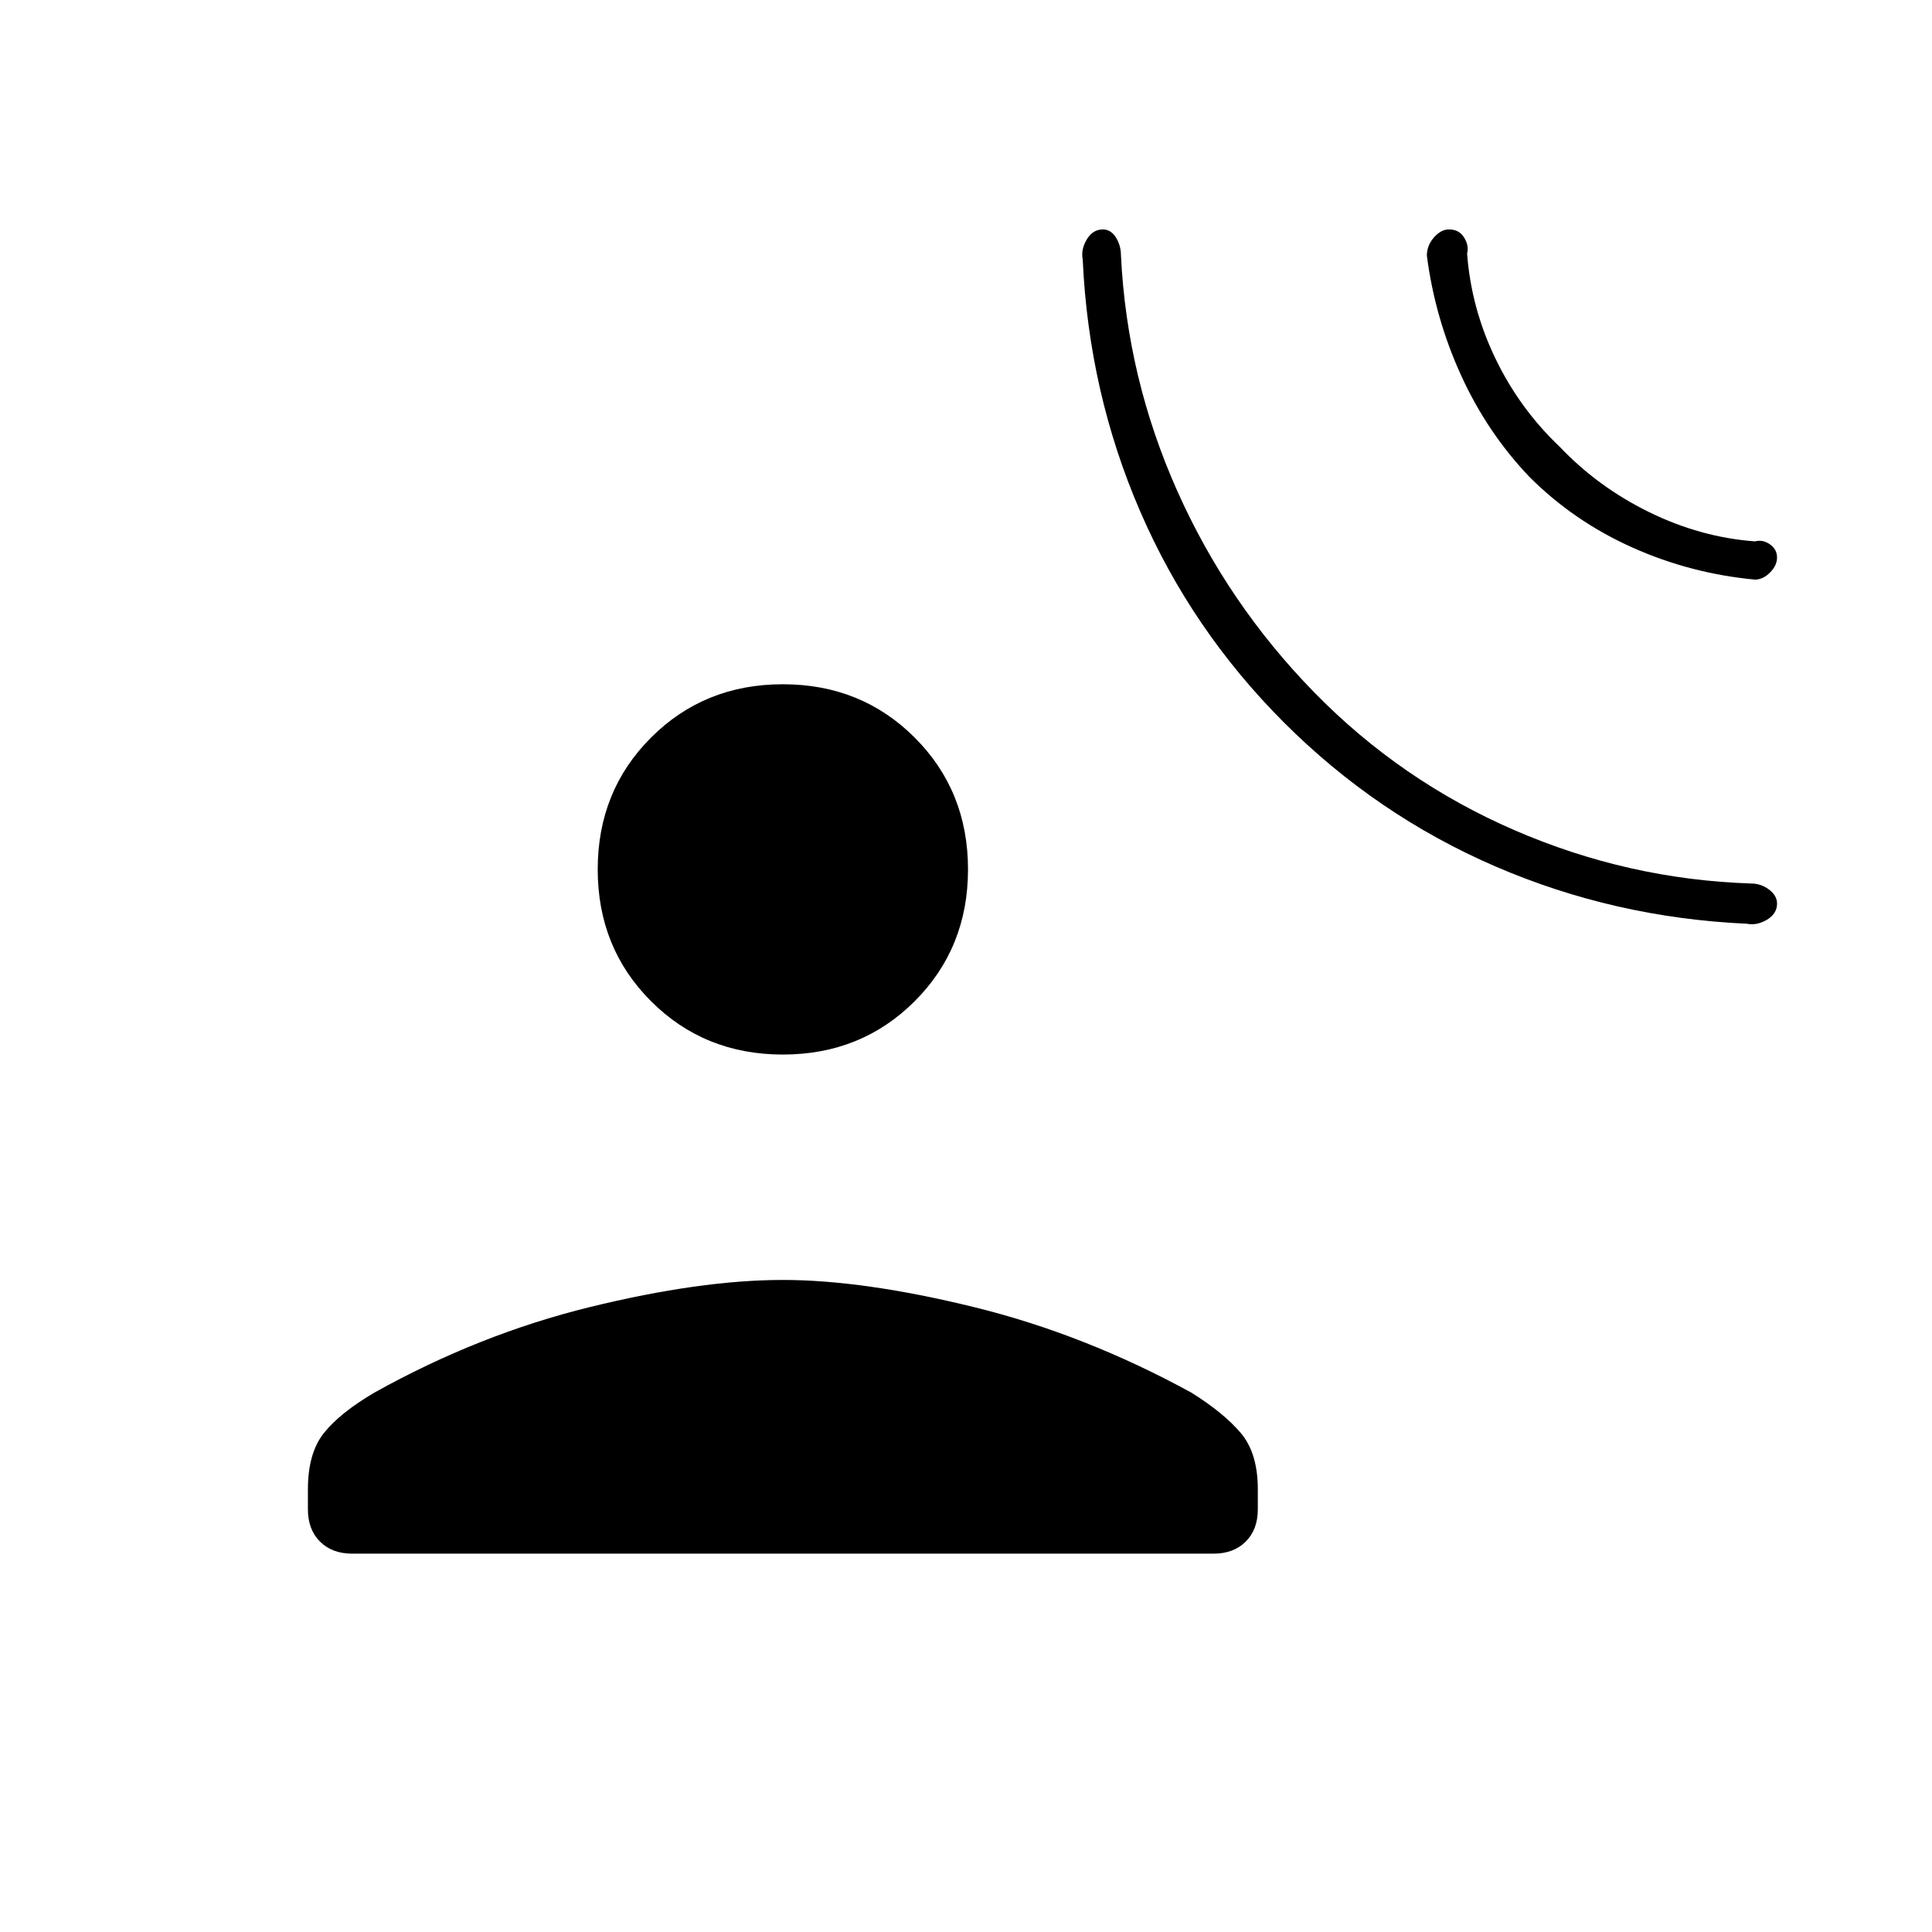 <svg xmlns="http://www.w3.org/2000/svg" height="20" viewBox="0 -960 960 960" width="20"><path d="M638-601q-46-46-71.5-105T538-831q-1-5 2-10t8-5q4 0 6.5 4t2.5 9q3 61 28 117t68 100q43 44 99.5 68.5T870-521q5 0 9 3t4 7q0 5-5 8t-10 2q-66-3-125-28.5T638-601Zm122-122q-21-22-34-50.5T709-833q0-5 3.5-9t7.5-4q5 0 7.5 4t1.5 8q2 27 14 52t32 44q19 20 44.5 32.5T872-691q4-1 7.5 1.5t3.5 6.5q0 4-3.5 7.5T872-672q-32-3-61-16t-51-35ZM389-436q-39 0-65.5-26.5T297-528q0-39 26.5-65.5T389-620q39 0 65.5 26.5T481-528q0 39-26.5 65.5T389-436ZM153-210v-10q0-18 8-28t25-20q52-29 107-42.5t96-13.5q40 0 95 13.5T592-268q16 10 24.5 20t8.5 28v10q0 10-6 16t-16 6H175q-10 0-16-6t-6-16Z"/></svg>